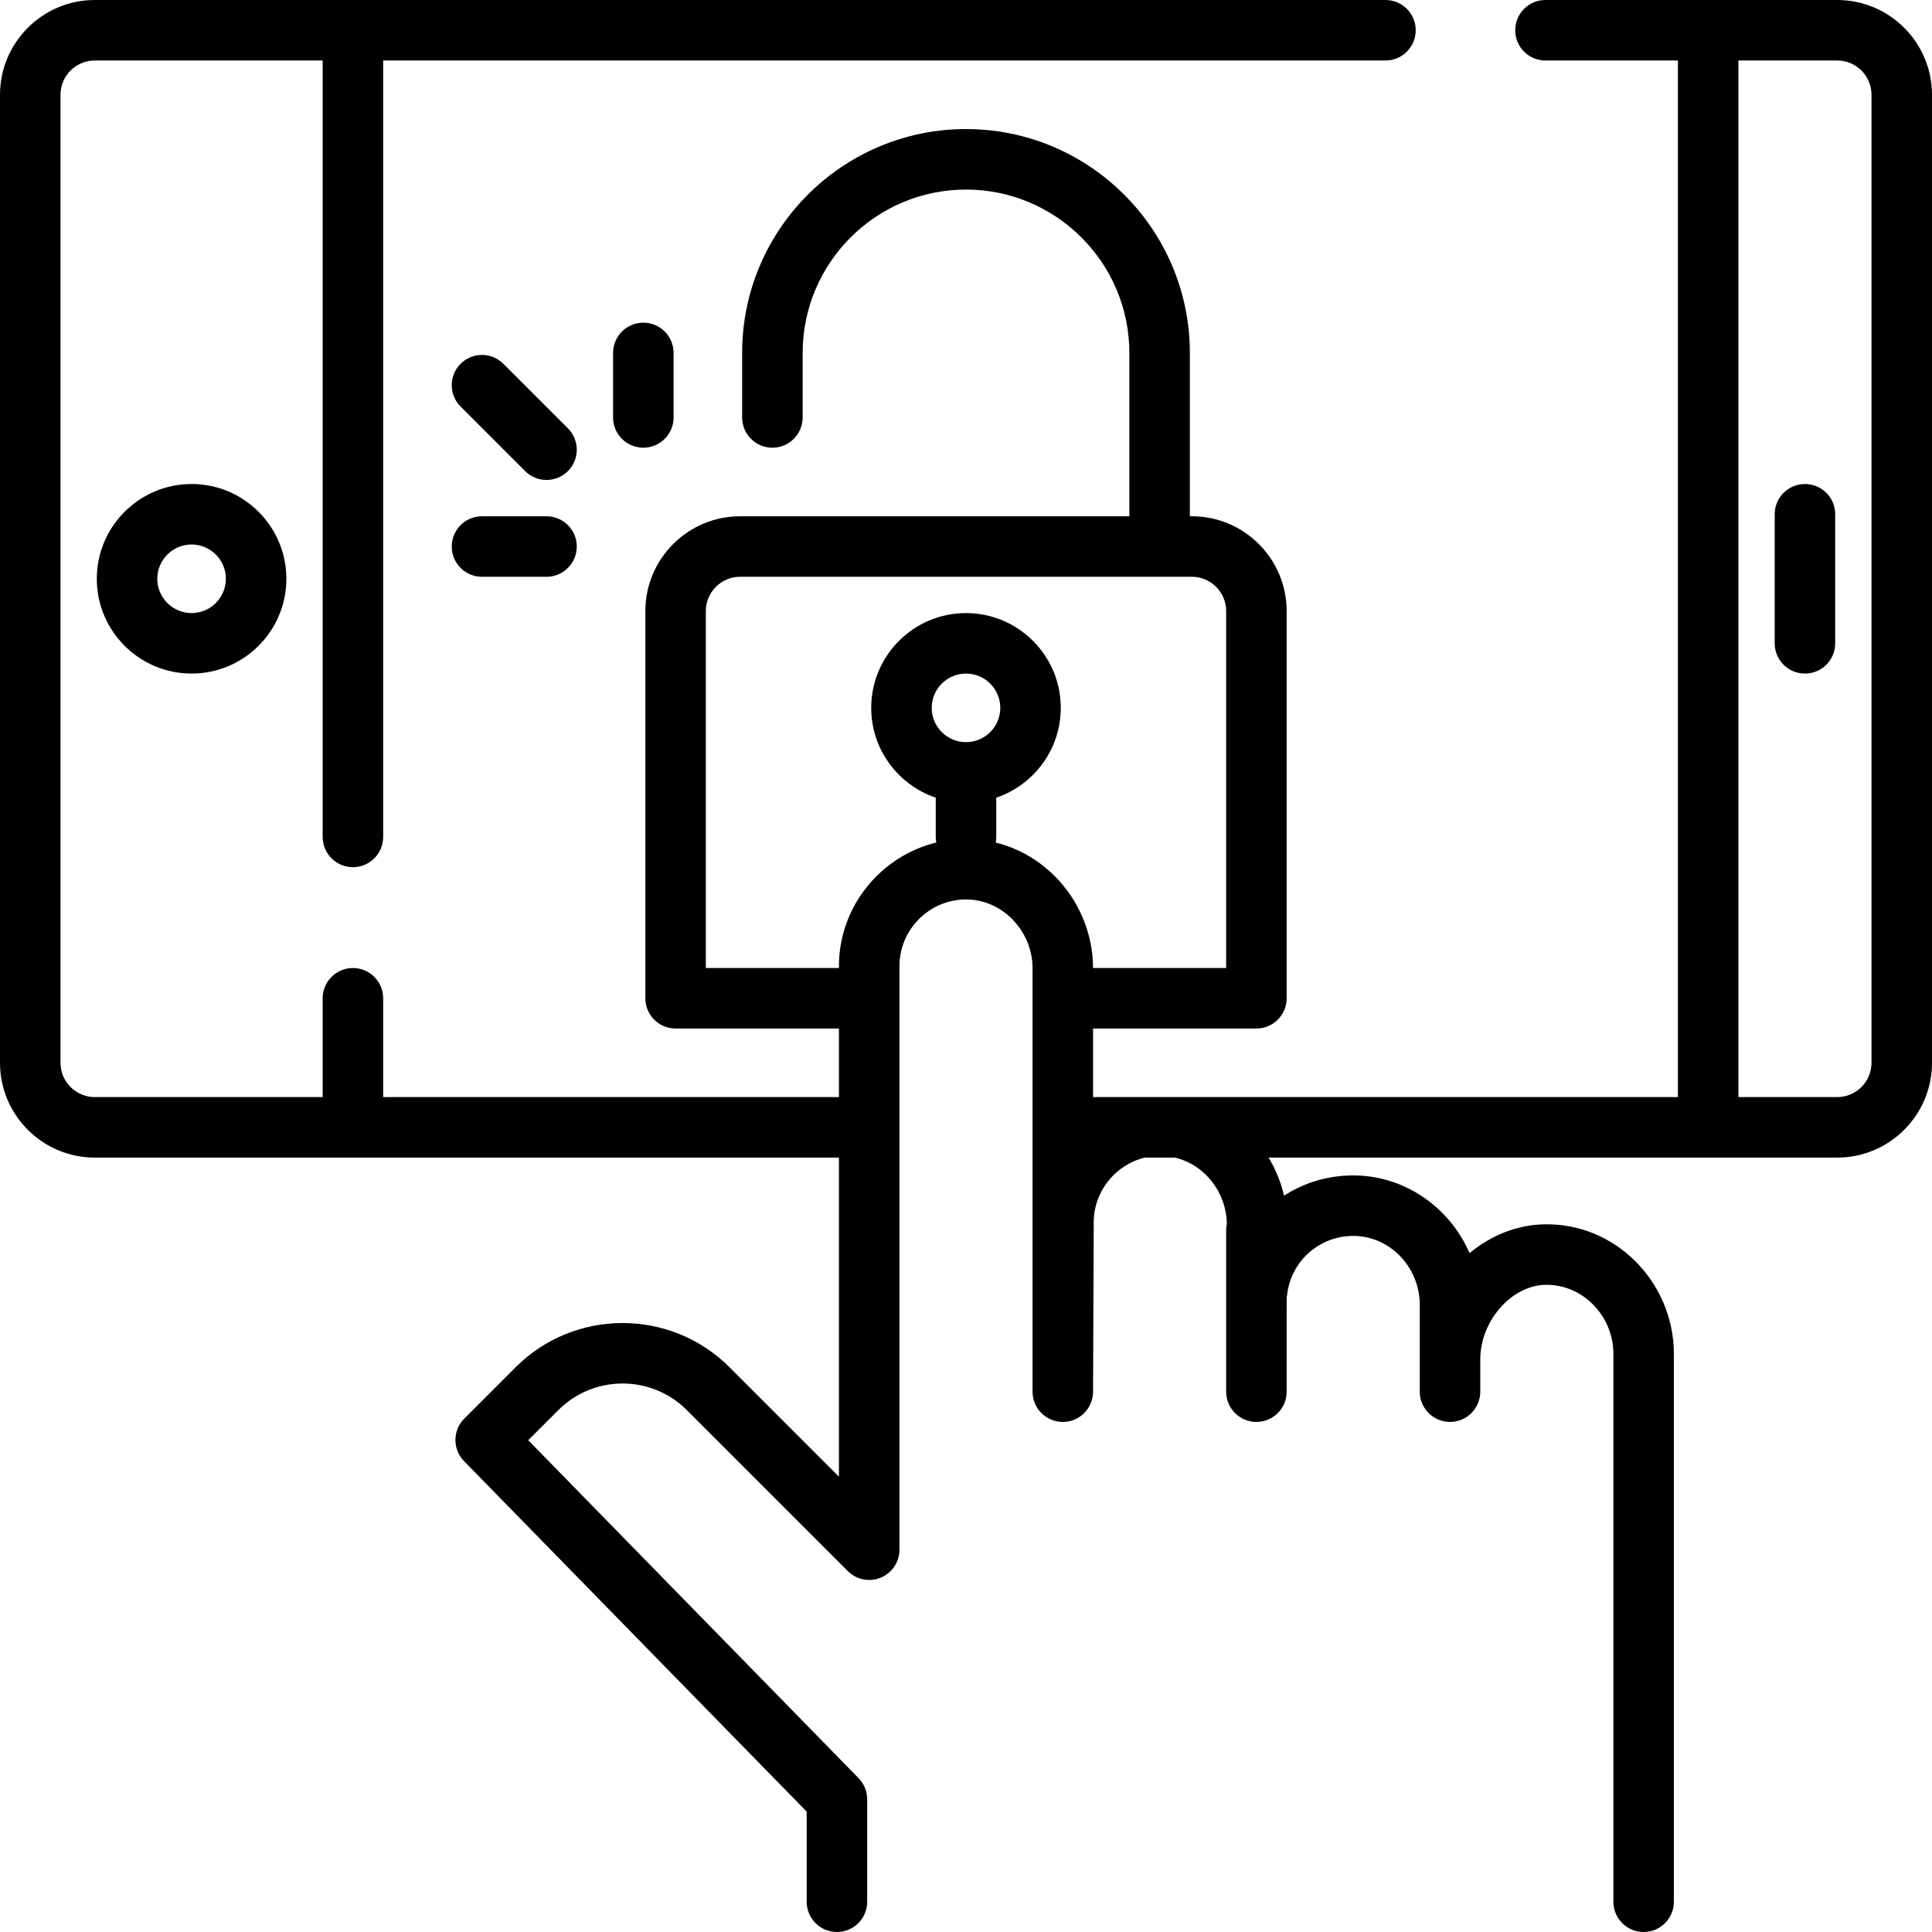 <?xml version="1.0" encoding="iso-8859-1"?>
<!-- Generator: Adobe Illustrator 19.0.0, SVG Export Plug-In . SVG Version: 6.00 Build 0)  -->
<svg xmlns="http://www.w3.org/2000/svg" xmlns:xlink="http://www.w3.org/1999/xlink" version="1.1" id="Layer_1" x="0px" y="0px" viewBox="0 0 512 512" style="enable-background:new 0 0 512 512;" xml:space="preserve">
<g>
	<g>
		<path d="M486.881,0h-77.316c-4.428,0-8.017,3.589-8.017,8.017c0,4.427,3.588,8.017,8.017,8.017h35.095v274.706H289.67v-18.171    h43.29c4.428,0,8.017-3.589,8.017-8.017V161.937c0-13.851-11.268-25.119-25.119-25.119h-0.534v-43.29    c0-32.711-26.612-59.324-59.324-59.324s-59.324,26.612-59.324,59.324v17.102c0,4.427,3.588,8.017,8.017,8.017    s8.017-3.589,8.017-8.017V93.528c0-23.871,19.42-43.29,43.29-43.29s43.29,19.42,43.29,43.29v43.29H196.142    c-13.851,0-25.119,11.268-25.119,25.119v102.614c0,4.427,3.588,8.017,8.017,8.017h43.29v18.171H101.545v-26.188    c0-4.427-3.588-8.017-8.017-8.017s-8.017,3.589-8.017,8.017v26.188H25.119c-5.01,0-9.086-4.076-9.086-9.086V25.119    c0-5.01,4.076-9.086,9.086-9.086h60.392v205.762c0,4.427,3.588,8.017,8.017,8.017s8.017-3.589,8.017-8.017V16.033h265.62    c4.428,0,8.017-3.589,8.017-8.017c0-4.427-3.588-8.017-8.017-8.017H25.119C11.268,0,0,11.268,0,25.119v256.534    c0,13.851,11.268,25.119,25.119,25.119H222.33v84.559l-28.994-28.994c-15.628-15.629-41.057-15.627-56.688,0l-13.605,13.605    c-3.105,3.105-3.134,8.132-0.064,11.273l90.799,92.884v23.884c0,4.427,3.588,8.017,8.017,8.017s8.017-3.589,8.017-8.017v-27.152    c0-2.094-0.82-4.106-2.284-5.604l-87.541-89.553l7.999-8c9.378-9.376,24.636-9.377,34.012,0l42.68,42.68    c2.294,2.293,5.739,2.978,8.737,1.738c2.996-1.241,4.949-4.164,4.949-7.406V256c0-9.542,7.758-17.453,17.294-17.634    c4.587-0.099,9.013,1.703,12.416,5.043c3.536,3.47,5.564,8.269,5.564,13.169v112.234c0,4.427,3.588,8.017,8.017,8.017    c4.428,0,8.017-3.589,8.017-8.017l0.177-44.894c0-8.258,5.815-15.285,13.56-17.146h7.962c3.024,0.726,5.85,2.261,8.189,4.556    c3.512,3.446,5.532,8.207,5.557,13.074c-0.112,0.534-0.173,1.087-0.173,1.654v42.756c0,4.427,3.588,8.017,8.017,8.017    c4.428,0,8.017-3.589,8.017-8.017V343.86c0.052-0.246,0.095-0.496,0.124-0.75c1.055-9.108,8.824-15.792,17.969-15.572    c9.474,0.237,17.181,8.415,17.181,18.231v14.491v8.551c0,4.427,3.588,8.017,8.017,8.017c4.428,0,8.017-3.589,8.017-8.017v-8.551    c0-10.176,8.242-19.599,17.294-19.771c4.576-0.083,9.013,1.704,12.416,5.043c3.536,3.47,5.564,8.269,5.564,13.168v145.284    c0,4.427,3.588,8.017,8.017,8.017c4.428,0,8.017-3.589,8.017-8.017V358.7c0-9.176-3.779-18.148-10.367-24.612    c-6.501-6.378-14.991-9.81-23.951-9.629c-7.366,0.139-14.26,2.997-19.825,7.642c-5.123-11.809-16.634-20.258-29.978-20.59    c-7.076-0.175-13.679,1.796-19.188,5.351c-0.819-3.552-2.217-6.957-4.096-10.089h150.695c13.851,0,25.119-11.268,25.119-25.119    V25.119C512,11.268,500.732,0,486.881,0z M256,196.676c-5.01,0-9.086-4.076-9.086-9.086s4.076-9.086,9.086-9.086    s9.086,4.076,9.086,9.086S261.01,196.676,256,196.676z M289.669,256.534c-0.012-9.161-3.788-18.116-10.366-24.57    c-4.391-4.309-9.693-7.263-15.431-8.677c0.091-0.484,0.144-0.982,0.144-1.492v-10.405c9.93-3.354,17.102-12.752,17.102-23.8    c0-13.851-11.268-25.119-25.119-25.119s-25.119,11.268-25.119,25.119c0,11.048,7.172,20.446,17.102,23.8v10.405    c0,0.508,0.052,1.003,0.143,1.484c-14.743,3.586-25.797,16.987-25.797,32.721v0.534h-35.273v-94.597    c0-5.01,4.076-9.086,9.086-9.086h119.716c5.01,0,9.086,4.076,9.086,9.086v94.597H289.669z M495.967,281.653    c0,5.01-4.076,9.086-9.086,9.086h-26.188V16.033h26.188c5.01,0,9.086,4.076,9.086,9.086V281.653z"/>
	</g>
</g>
<g>
	<g>
		<path d="M50.772,128.267c-13.851,0-25.119,11.268-25.119,25.119s11.268,25.119,25.119,25.119    c13.851,0,25.119-11.268,25.119-25.119S64.623,128.267,50.772,128.267z M50.772,162.472c-5.01,0-9.086-4.076-9.086-9.086    s4.076-9.086,9.086-9.086c5.01,0,9.086,4.076,9.086,9.086S55.782,162.472,50.772,162.472z"/>
	</g>
</g>
<g>
	<g>
		<path d="M478.33,128.267c-4.428,0-8.017,3.589-8.017,8.017v34.205c0,4.427,3.588,8.017,8.017,8.017    c4.428,0,8.017-3.589,8.017-8.017v-34.205C486.347,131.857,482.758,128.267,478.33,128.267z"/>
	</g>
</g>
<g>
	<g>
		<path d="M150.505,113.513l-17.102-17.102c-3.132-3.131-8.207-3.131-11.338,0s-3.131,8.207,0,11.337l17.102,17.102    c1.566,1.565,3.618,2.348,5.669,2.348s4.104-0.782,5.669-2.348C153.634,121.72,153.634,116.643,150.505,113.513z"/>
	</g>
</g>
<g>
	<g>
		<path d="M170.489,85.511c-4.428,0-8.017,3.589-8.017,8.017v17.102c0,4.427,3.588,8.017,8.017,8.017s8.017-3.589,8.017-8.017    V93.528C178.505,89.101,174.917,85.511,170.489,85.511z"/>
	</g>
</g>
<g>
	<g>
		<path d="M144.835,136.818h-17.102c-4.428,0-8.017,3.589-8.017,8.017s3.588,8.017,8.017,8.017h17.102    c4.428,0,8.017-3.589,8.017-8.017S149.263,136.818,144.835,136.818z"/>
	</g>
</g>
<g>
</g>
<g>
</g>
<g>
</g>
<g>
</g>
<g>
</g>
<g>
</g>
<g>
</g>
<g>
</g>
<g>
</g>
<g>
</g>
<g>
</g>
<g>
</g>
<g>
</g>
<g>
</g>
<g>
</g>
</svg>
